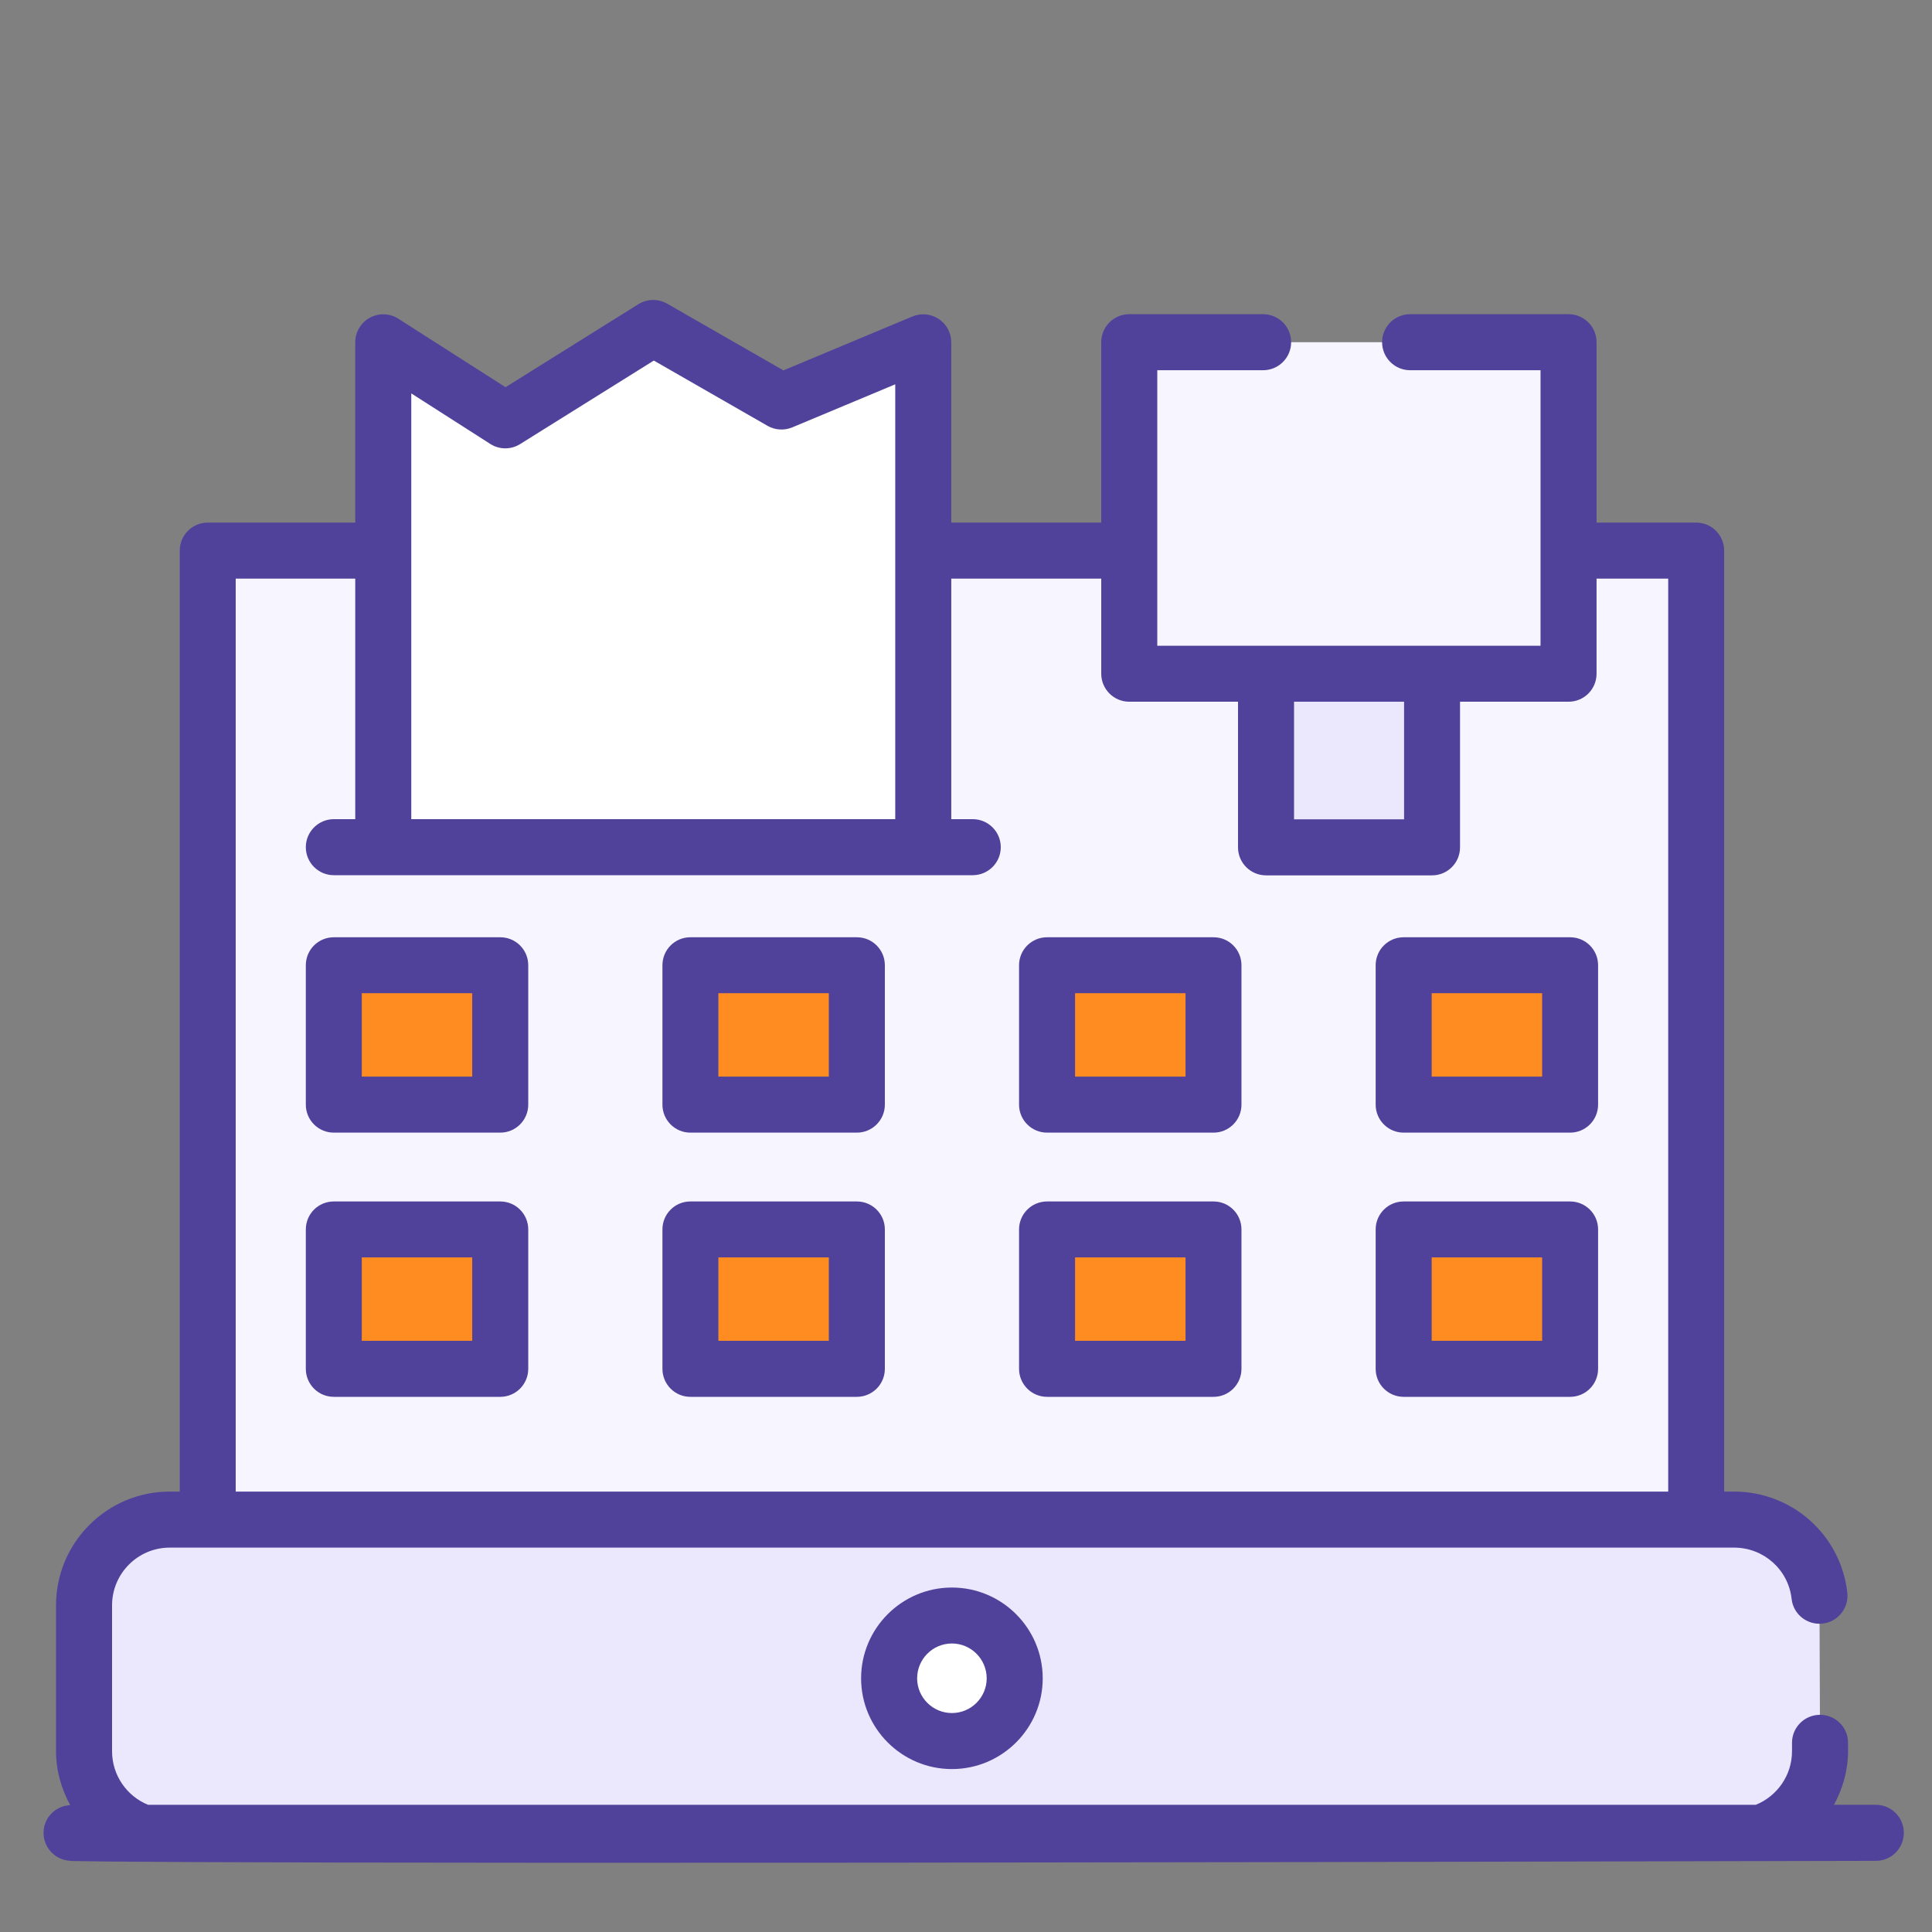 <svg width="24" height="24" viewBox="0 0 24 24" fill="none" xmlns="http://www.w3.org/2000/svg">
<rect x="0" y="0" width="24" height="24" fill="#808080" stroke="none"/>
<path d="M22.609 21.649V21.754C22.609 22.341 22.133 22.822 21.541 22.822H2.108C1.52 22.822 1.044 22.341 1.044 21.754V19.942C1.044 19.354 1.52 18.877 2.108 18.877H21.541C22.091 18.877 22.543 19.291 22.602 19.823" fill="#EBE8FE"/>
<path d="M11.39 6.84H21.07V18.877H2.58V6.84H4.681H11.39Z" fill="#F7F5FF"/>
<path d="M11.469 4.252V10.525H4.761V4.252L6.277 5.221L8.114 4.074L9.708 4.988L11.469 4.252Z" fill="white"/>
<path d="M15.727 8.369H17.79V10.526H15.727V8.369Z" fill="#EBE8FE"/>
<path d="M11.826 21.628C12.256 21.628 12.606 21.279 12.606 20.848C12.606 20.418 12.256 20.069 11.826 20.069C11.395 20.069 11.046 20.418 11.046 20.848C11.046 21.279 11.395 21.628 11.826 21.628Z" fill="white"/>
<path d="M17.517 4.251H19.486V8.369H14.028V4.251H15.691" fill="#F7F5FF"/>
<path d="M4.147 11.991H6.215V13.722H4.147V11.991Z" fill="#FF8C21"/>
<path d="M8.577 11.991H10.645V13.722H8.577V11.991Z" fill="#FF8C21"/>
<path d="M13.007 11.991H15.075V13.722H13.007V11.991Z" fill="#FF8C21"/>
<path d="M17.436 11.991H19.504V13.722H17.436V11.991Z" fill="#FF8C21"/>
<path d="M4.147 15.273H6.215V17.004H4.147V15.273Z" fill="#FF8C21"/>
<path d="M8.577 15.273H10.645V17.004H8.577V15.273Z" fill="#FF8C21"/>
<path d="M13.007 15.273H15.075V17.004H13.007V15.273Z" fill="#FF8C21"/>
<path d="M17.436 15.273H19.504V17.004H17.436V15.273Z" fill="#FF8C21"/>
<path d="M23.303 22.42H22.782C22.89 22.221 22.957 21.996 22.957 21.754V21.649C22.957 21.457 22.801 21.302 22.609 21.302C22.417 21.302 22.261 21.457 22.261 21.649V21.754C22.261 22.055 22.075 22.313 21.811 22.42H1.839C1.577 22.313 1.392 22.055 1.392 21.754V19.942C1.392 19.547 1.713 19.225 2.108 19.225H21.541C21.909 19.225 22.216 19.499 22.256 19.862C22.277 20.053 22.448 20.189 22.64 20.169C22.831 20.148 22.969 19.976 22.948 19.785C22.868 19.069 22.264 18.529 21.541 18.529H21.418V6.84C21.418 6.648 21.263 6.492 21.071 6.492H19.833V4.251C19.833 4.059 19.678 3.903 19.485 3.903H17.517C17.325 3.903 17.169 4.059 17.169 4.251C17.169 4.443 17.325 4.599 17.517 4.599H19.137V8.022C18.973 8.022 14.104 8.022 14.376 8.022V4.599H15.691C15.883 4.599 16.039 4.443 16.039 4.251C16.039 4.059 15.883 3.903 15.691 3.903H14.028C13.836 3.903 13.68 4.059 13.68 4.251V6.492H11.817V4.252C11.817 4.136 11.759 4.027 11.662 3.963C11.565 3.898 11.443 3.886 11.335 3.931L9.732 4.601L8.287 3.772C8.176 3.709 8.039 3.711 7.93 3.779L6.28 4.81L4.948 3.959C4.842 3.891 4.706 3.886 4.594 3.947C4.483 4.008 4.413 4.125 4.413 4.252V6.492H2.58C2.388 6.492 2.233 6.648 2.233 6.84V18.529H2.108C1.329 18.529 0.696 19.163 0.696 19.942V21.754C0.696 21.997 0.763 22.223 0.872 22.424C0.688 22.433 0.541 22.582 0.541 22.768C0.541 22.96 0.697 23.116 0.889 23.116C0.694 23.119 2.4 23.169 23.303 23.116C23.495 23.116 23.65 22.96 23.65 22.768C23.65 22.576 23.495 22.42 23.303 22.42ZM16.075 8.717H17.442V10.178H16.075V8.717ZM6.091 5.515C6.203 5.587 6.348 5.588 6.462 5.516L8.122 4.479L9.535 5.29C9.629 5.344 9.743 5.35 9.842 5.309L11.121 4.774V10.176C8.946 10.176 7.302 10.176 5.109 10.176V4.887L6.091 5.515ZM2.928 7.188H4.413V10.176H4.147C3.955 10.176 3.799 10.332 3.799 10.524C3.799 10.716 3.955 10.872 4.147 10.872C4.182 10.872 12.614 10.872 12.084 10.872C12.276 10.872 12.432 10.716 12.432 10.524C12.432 10.332 12.276 10.176 12.084 10.176H11.817V7.188H13.68V8.369C13.68 8.561 13.836 8.717 14.028 8.717H15.379V10.526C15.379 10.718 15.535 10.874 15.727 10.874H17.79C17.982 10.874 18.137 10.718 18.137 10.526V8.717H19.485C19.678 8.717 19.833 8.561 19.833 8.369V7.188H20.723V18.529H2.928V7.188Z" fill="#50429B"/>
<path d="M10.697 20.849C10.697 21.47 11.203 21.976 11.825 21.976C12.447 21.976 12.953 21.47 12.953 20.849C12.953 20.227 12.447 19.721 11.825 19.721C11.203 19.721 10.697 20.227 10.697 20.849ZM12.257 20.849C12.257 21.087 12.063 21.28 11.825 21.28C11.587 21.28 11.393 21.087 11.393 20.849C11.393 20.61 11.587 20.416 11.825 20.416C12.063 20.416 12.257 20.61 12.257 20.849Z" fill="#50429B"/>
<path d="M6.214 11.643H4.147C3.954 11.643 3.799 11.798 3.799 11.991V13.722C3.799 13.914 3.954 14.07 4.147 14.07H6.214C6.407 14.07 6.562 13.914 6.562 13.722V11.991C6.562 11.798 6.407 11.643 6.214 11.643ZM5.866 13.374H4.494V12.338H5.866V13.374Z" fill="#50429B"/>
<path d="M10.644 11.643H8.576C8.384 11.643 8.229 11.798 8.229 11.991V13.722C8.229 13.914 8.384 14.07 8.576 14.07H10.644C10.836 14.07 10.992 13.914 10.992 13.722V11.991C10.992 11.798 10.836 11.643 10.644 11.643ZM10.296 13.374H8.924V12.338H10.296V13.374Z" fill="#50429B"/>
<path d="M15.075 11.643H13.007C12.815 11.643 12.659 11.798 12.659 11.991V13.722C12.659 13.914 12.815 14.07 13.007 14.07H15.075C15.267 14.07 15.422 13.914 15.422 13.722V11.991C15.422 11.798 15.267 11.643 15.075 11.643ZM14.727 13.374H13.355V12.338H14.727V13.374Z" fill="#50429B"/>
<path d="M19.504 11.643H17.437C17.244 11.643 17.089 11.798 17.089 11.991V13.722C17.089 13.914 17.244 14.07 17.437 14.07H19.504C19.697 14.07 19.852 13.914 19.852 13.722V11.991C19.852 11.798 19.697 11.643 19.504 11.643ZM19.157 13.374H17.785V12.338H19.157V13.374Z" fill="#50429B"/>
<path d="M6.214 14.925H4.147C3.954 14.925 3.799 15.08 3.799 15.273V17.004C3.799 17.196 3.954 17.352 4.147 17.352H6.214C6.407 17.352 6.562 17.196 6.562 17.004V15.273C6.562 15.08 6.407 14.925 6.214 14.925ZM5.866 16.656H4.494V15.62H5.866V16.656Z" fill="#50429B"/>
<path d="M10.644 14.925H8.576C8.384 14.925 8.229 15.08 8.229 15.273V17.004C8.229 17.196 8.384 17.352 8.576 17.352H10.644C10.836 17.352 10.992 17.196 10.992 17.004V15.273C10.992 15.08 10.836 14.925 10.644 14.925ZM10.296 16.656H8.924V15.62H10.296V16.656Z" fill="#50429B"/>
<path d="M15.075 14.925H13.007C12.815 14.925 12.659 15.08 12.659 15.273V17.004C12.659 17.196 12.815 17.352 13.007 17.352H15.075C15.267 17.352 15.422 17.196 15.422 17.004V15.273C15.422 15.08 15.267 14.925 15.075 14.925ZM14.727 16.656H13.355V15.62H14.727V16.656Z" fill="#50429B"/>
<path d="M19.504 14.925H17.437C17.244 14.925 17.089 15.08 17.089 15.273V17.004C17.089 17.196 17.244 17.352 17.437 17.352H19.504C19.697 17.352 19.852 17.196 19.852 17.004V15.273C19.852 15.08 19.697 14.925 19.504 14.925ZM19.157 16.656H17.785V15.62H19.157V16.656Z" fill="#50429B"/>
</svg>
